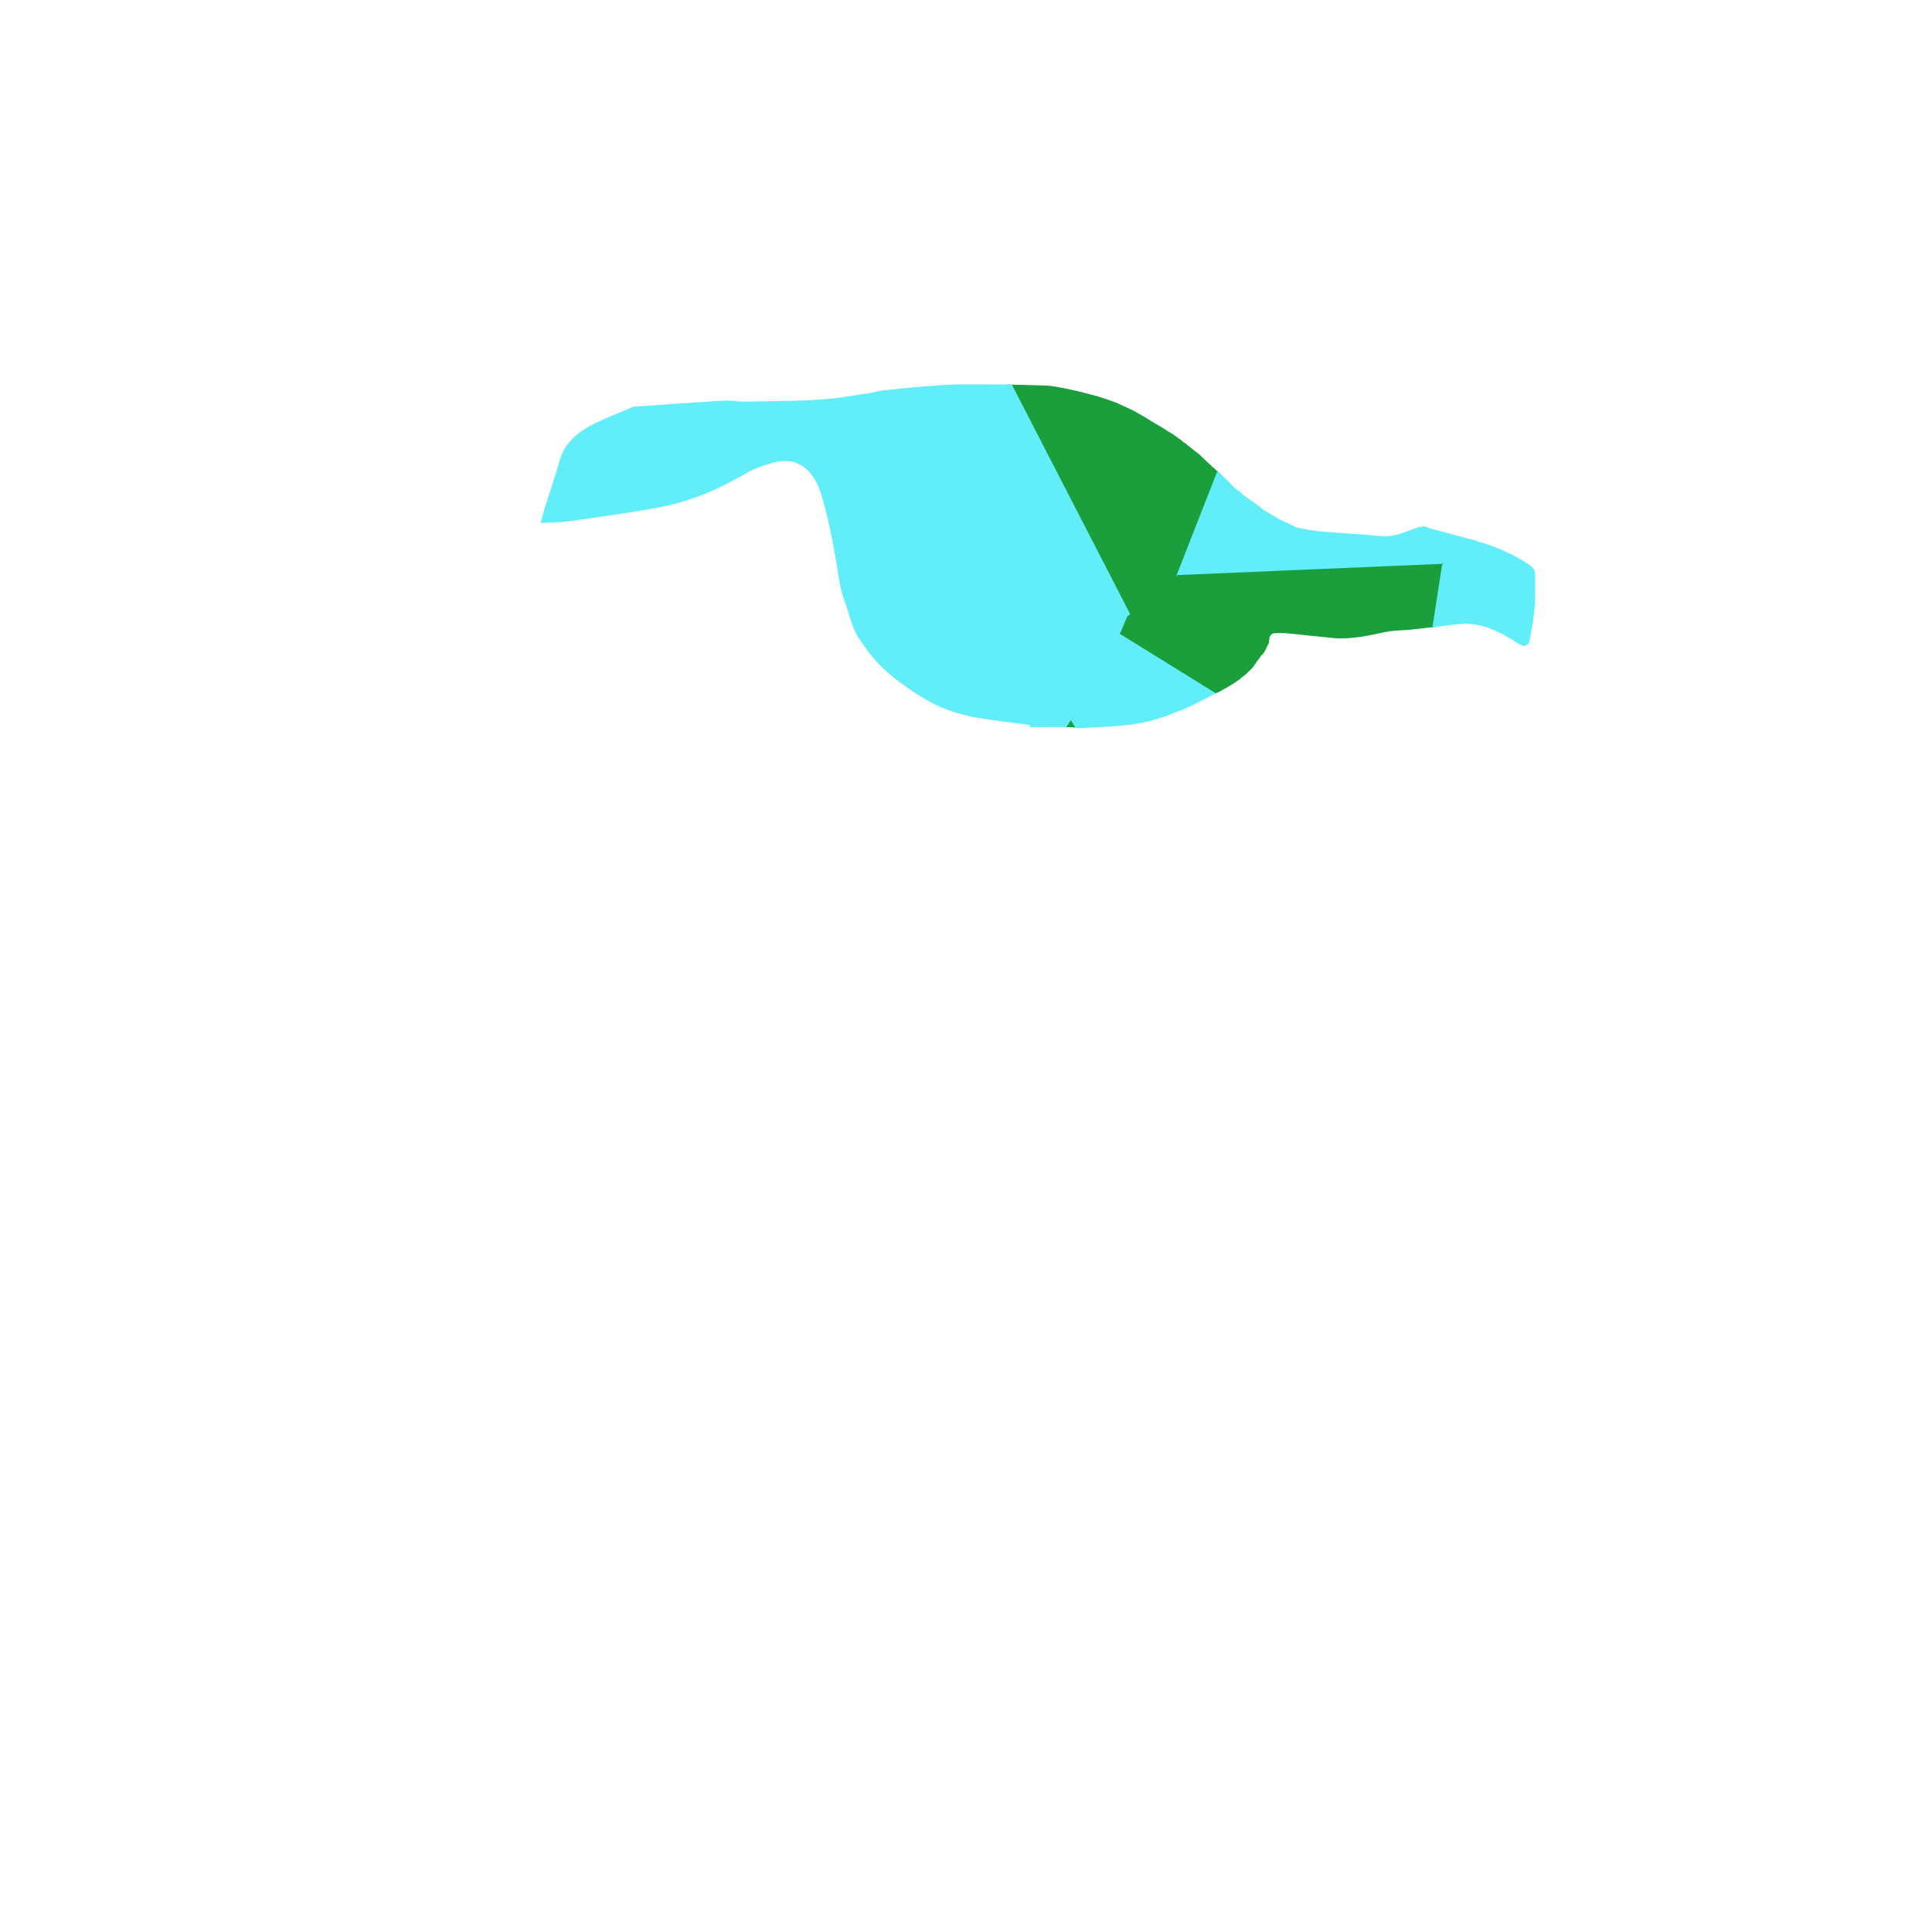 <svg xmlns="http://www.w3.org/2000/svg" viewBox="0 0 382 382"><defs><clipPath id="a"><path d="M203.44 143.33c-3.19-.43-6.39-.81-9.57-1.31-1.61-.25-3.21-.63-4.78-1.09-4.55-1.34-8.42-3.91-12.14-6.77-3.1-2.38-5.58-5.35-7.52-8.67-1.19-2.04-1.62-4.52-2.48-6.77-.98-2.58-1.17-5.29-1.66-7.97-.81-4.49-1.66-9.02-3.04-13.36-1.2-3.78-4.08-7.25-9.09-5.97-2.21.57-4.26 1.31-6.23 2.47-5.28 3.13-10.95 5.4-16.99 6.5-5.82 1.06-11.7 1.86-17.56 2.69-1.73.25-3.5.21-5.51.32.34-1.19.6-2.15.89-3.1.97-3.12 2.02-6.22 2.93-9.36.93-3.2 3.25-5.22 5.95-6.7 2.75-1.5 5.74-2.57 8.62-3.82 5.98-.41 11.95-.86 17.93-1.21 1.37-.08 2.77.22 4.15.2 3.88-.04 7.75-.12 11.63-.24 1.99-.06 3.99-.25 5.98-.41.8-.06 1.59-.22 2.38-.33h-.03l4.94-.75h-.03c.75-.16 1.5-.38 2.26-.46 2.53-.28 5.06-.56 7.6-.76 2.68-.21 5.37-.45 8.06-.46 5.45-.02 10.91.04 16.36.22 1.89.06 3.77.52 5.64.91 1.71.35 3.39.86 5.09 1.29h-.02c.75.25 1.49.49 2.24.74h-.02c.25.09.51.17.76.26h-.02c.25.09.5.18.76.27h-.02c.17.08.35.16.52.24h-.02c.17.08.35.16.52.25h-.02c.58.26 1.15.51 1.73.77h-.02c.17.08.34.17.51.25h-.02c.17.09.34.17.51.26h-.02c.42.24.84.48 1.26.73h-.02c.17.08.34.16.51.25h-.02c.26.15.51.31.77.48h-.02c.41.25.83.5 1.24.75h-.02c.17.09.33.18.5.27h-.02c.42.24.83.49 1.25.73H230c.25.16.5.32.76.49h-.02c.41.24.83.49 1.24.74h-.02c.25.16.5.33.75.5h-.02c.09.07.19.15.28.23h-.02c.16.09.32.19.48.28h-.02c.09.07.18.15.28.23h-.02c.09.07.18.15.27.23h-.02c.25.16.5.33.74.5h-.02q.135.105.27.24h-.02c.33.24.66.5.99.75.09.07.18.16.27.24.33.24.66.49.99.74.09.08.17.17.26.25s.17.16.26.25c.09.08.17.16.26.25.09.08.17.16.26.25.09.08.17.16.26.25.09.08.17.16.26.25.09.07.17.16.26.24.09.07.18.16.26.24.09.08.17.16.26.25.09.08.18.16.26.25l-.02-.02c.66.58 1.31 1.17 1.97 1.75.09.07.18.16.26.24.09.08.17.16.26.25.09.07.17.16.26.24q.135.105.27.24h-.02c.33.33.66.66.99 1V96c.07.09.16.18.24.27.09.08.17.16.26.25.09.07.18.16.27.24h-.02c.25.16.5.33.75.5h-.02c.09.08.18.17.27.25s.17.17.26.25l-.02-.02c.09.08.18.17.27.25l-.03-.02c.25.17.5.35.75.52h-.02l.75.51c.25.17.5.33.76.5.33.25.66.5 1 .75.09.08.18.17.27.25h-.02c.25.16.49.33.74.51h-.02c.42.25.83.49 1.25.74h-.02c.17.09.33.18.5.27h-.02c.25.15.51.32.76.48h-.02c.17.08.34.16.51.25h-.02c.17.08.34.17.51.25h-.02c.42.17.83.34 1.25.51h-.02c.17.08.34.17.52.25h-.02c.17.09.34.17.51.26h-.02c.17.09.34.17.51.26h-.02c1.42.25 2.83.6 4.26.74 3.08.29 6.17.48 9.25.69 1.79.12 3.61.46 5.35.22 1.78-.25 3.49-1.08 5.23-1.66l1.26-.24h-.02c.41.16.82.36 1.24.47 3.34.92 6.7 1.74 10.01 2.75 3.37 1.02 6.58 2.45 9.52 4.44.78.52 1.19 1.13 1.15 2.12-.07 2 .08 4.02-.08 6.01-.18 2.19-.55 4.37-.96 6.53-.27 1.41-.98 1.66-2.2.96-.88-.51-1.72-1.11-2.61-1.61-3.02-1.68-6.19-2.72-9.72-2.26-3.03.39-6.08.73-9.12 1.06-1.58.17-3.2.11-4.75.43-3.44.73-6.86 1.53-10.42 1.23l-4.69-.48h.02c-1.6-.16-3.2-.36-4.8-.48-.78-.06-1.57 0-2.35 0h.02c-1.06.29-.86 1.22-1 1.97v-.03c-.24.5-.49 1-.73 1.51v-.02c-.09.17-.18.33-.28.5v-.02c-.07.09-.16.18-.24.27l-.25.25v-.02c-.16.25-.33.5-.5.75v-.02c-.07.09-.15.18-.23.28v-.02c-.16.25-.33.5-.49.75v-.02c-.17.25-.35.5-.52.74v-.02c-.08.09-.16.18-.25.26s-.17.16-.26.25c-.09.08-.17.16-.26.25-.09.08-.17.16-.26.25-.09.08-.18.16-.26.25h.02c-.33.24-.66.5-.99.75h.02q-.135.105-.27.24h.02c-.25.16-.5.33-.75.5h.02c-.25.16-.5.32-.76.49h.02c-.17.08-.33.18-.5.27h.03l-.78.48h.02c-.17.08-.34.17-.5.25h.02c-.17.09-.34.17-.51.26h.02c-.17.08-.34.17-.51.25h.02c-.17.08-.34.16-.52.25h.02l-.51.24h.02c-.17.09-.34.17-.5.26h.02c-.17.09-.34.17-.51.26h.02c-.66.33-1.33.66-1.99.99h.02l-.51.25h.02c-.17.08-.34.17-.51.25h.02c-.17.07-.34.16-.52.24h.02c-.17.08-.34.17-.52.25h.02c-.42.17-.83.34-1.25.51h.02c-.42.16-.84.33-1.26.49h.02l-.75.27h.02c-.18.08-.35.15-.53.23h.02c-.25.09-.5.18-.76.27h.02l-.8.24c-5.39 1.94-11.06 1.84-16.66 2.19-.39-.07-.78-.21-1.17-.21-2.81-.02-5.63-.02-8.44-.02l.05-.43Z"/></clipPath></defs><g clip-path="url(#a)"><svg xmlns="http://www.w3.org/2000/svg" width="382" height="382" style="shape-rendering:geometricPrecision"><path fill="#61eef8" stroke="#61eef8" d="M201.925 35.902 191.47 0h51.766l-8.412 17.218L205.3 36.134zM258.738 26.466l-15.854 19.797-3.386-24.466zM313.13 234.83l17.516-41.87 22.149 12.457-4.84 57.894-14.47 2.064z"/><path fill="#1b9f3d" stroke="#1b9f3d" d="m0 341.366 24.929-7.715 4.615 47.644L0 344.433zM107.077 150.716l-22.218 81.932-29.407-19.505 14.18-28.485 37.37-34.216z"/><path fill="#61eef8" stroke="#61eef8" d="m211.712 143.334-25.861 38.469-78.567-33.119-.928-9.7 29.862-19.96 75.809 15.07z"/><path fill="#1b9f3d" stroke="#1b9f3d" d="m285.978 75.518-31.613-14.01 45.444-32.596-9.004 32.861z"/><path fill="#61eef8" stroke="#61eef8" d="m248.292 62.384-7.34-12.833 1.932-3.288 15.854-19.797L291.816 0h20.305l1.592 6.674-13.904 22.238-45.444 32.595z"/><path fill="#1b9f3d" stroke="#1b9f3d" d="m382 26.316-54.883-1.869-13.404-17.773L312.12 0H382z"/><path fill="#61eef8" stroke="#61eef8" d="m0 293.982 23.069 3.503 16.133 27.196-14.273 8.97L0 341.366z"/><path fill="#1b9f3d" stroke="#1b9f3d" d="m266.845 219.237 32.419 2.303 8.692 11.327-26.613 6.82-18.502-13.288z"/><path fill="#61eef8" stroke="#61eef8" d="m382 69.708-37.405-5.617-17.478-39.644L382 26.316z"/><path fill="#1b9f3d" stroke="#1b9f3d" d="m51.195 265.007-28.126 32.478L0 293.982V274.28l33.355-31.766z"/><path fill="#61eef8" stroke="#61eef8" d="m165.335 256.006-1.96 32.003-15.635 14.814-11.45-50.715 2.021-1.139zM266.845 219.237l9.354-38.914 6.618-4.736 16.447 45.953z"/><path fill="#1b9f3d" stroke="#1b9f3d" d="m70.95 273.15 29.55 56.334-28.254 16.639-29.013-20.197zM101.044 135.251l-28.339-2.39L0 74.87V55.865l74.8 2.343z"/><path fill="#61eef8" stroke="#61eef8" d="m221.372 159.87-9.66-16.536.315-9.24 10.026-8.963 56.105 34.75 6.322 13.51-1.663 2.196-6.618 4.736-22.259 3.468z"/><path fill="#1b9f3d" stroke="#1b9f3d" d="m223.3 122.2-25.791-50.017 47.731-.165.422 9.856-12.668 32.32zM72.246 346.123 61.298 382H29.937l-.393-.705-4.615-47.644 14.273-8.97 4.031 1.245z"/><path fill="#61eef8" stroke="#61eef8" d="m291.816 0-33.078 26.466-19.24-4.67-4.674-4.578L243.236 0zM214.29 222.41l46.114 4.982-5.141 54.02-30.584.688-3.28-3.61-16.384-50.476z"/><path fill="#61eef8" stroke="#61eef8" d="m262.84 226.4 18.503 13.287-9.444 45.91-16.636-4.185 5.14-54.02z"/><path fill="#61eef8" stroke="#61eef8" d="m218.34 215.968 35.6-32.177 22.259-3.468-9.354 38.914-4.004 7.162-2.437.993-46.114-4.981zM0 216.98l29.73 14.182 3.625 11.352L0 274.28zM232.994 114.195l12.668-32.32L290 93.192l5.897 9.27-10.297 9.503z"/><path fill="#1b9f3d" stroke="#1b9f3d" d="m216.57 315.623 27.82 45.074L242.167 382h-81.19l-10.573-38.714zM382 269.944l-34.045-6.633 4.84-57.894L382 198.613zM100.5 329.484l9.39-.046L103.614 382H61.298l10.948-35.877z"/><path fill="#61eef8" stroke="#61eef8" d="m307.956 232.867 5.174 1.963 20.355 30.545-34.773 36.14-26.813-15.919 9.444-45.909z"/><path fill="#1b9f3d" stroke="#1b9f3d" d="m284.48 173.39 27.608-2.641 11.384 6.816 7.174 15.395-17.516 41.87-5.174-1.963-8.692-11.327-16.447-45.953z"/><path fill="#61eef8" stroke="#61eef8" d="m157.347 69.492-21.13 49.533-29.86 19.96-5.313-3.734L74.8 58.208l14.933-23.895 60.54 25.457z"/><path fill="#1b9f3d" stroke="#1b9f3d" d="m290 93.193-44.338-11.319-.422-9.856 3.052-9.634 6.073-.877 31.613 14.011z"/><path fill="#61eef8" stroke="#61eef8" d="m271.9 285.596 26.812 15.92.612 5.782-54.934 53.399-27.82-45.074 8.109-33.523 30.584-.688z"/><path fill="#1b9f3d" stroke="#1b9f3d" d="M323.472 177.565 382 152.782v45.831l-29.205 6.804-22.15-12.457z"/><path fill="#61eef8" stroke="#61eef8" d="M127.251 197.455 113.477 230.4l-23.175 13.288-5.443-11.04 22.218-81.932zM110.32 267.836l28.605 50.057-2.12 10.345-26.915 1.2-9.39.046-29.55-56.335-.618-2.671 15.603-11.249zM245.24 72.018l-47.731.165-11.385-11.616 15.8-24.665 3.377.232 35.651 13.417 7.34 12.833zM107.001 150.442l-37.37 34.216-34.366-1.883-7.917-3.263 42.944-45.913 2.413-.738 28.339 2.39 5.312 3.734.928 9.7z"/><path fill="#1b9f3d" stroke="#1b9f3d" d="m382 152.782-58.528 24.783-11.384-6.816 18.217-57.922L382 136.695z"/><path fill="#61eef8" stroke="#61eef8" d="m147.442 0 2.831 59.77-60.54-25.457.263-4.803L101.562 0z"/><path fill="#1b9f3d" stroke="#1b9f3d" d="m221.372 159.87-3.032 56.098-4.05 6.443-9.275 5.603-7.958-2.896-2.656-2.477-8.55-40.838 25.861-38.469zM0 344.433l29.544 36.862.393.705H0z"/><path fill="#61eef8" stroke="#61eef8" d="m212.027 134.095-75.81-15.07 21.13-49.533 28.777-8.925 11.385 11.616L223.3 122.2l-1.247 2.93z"/><path fill="#1b9f3d" stroke="#1b9f3d" d="m325.331 104.068 8.61-18.666 10.654-21.311L382 69.708v66.987l-51.695-23.868z"/><path fill="#61eef8" stroke="#61eef8" d="M74.8 58.208 0 55.865V21.291l58.836-5.545 31.16 13.764-.263 4.803z"/><path fill="#1b9f3d" stroke="#1b9f3d" d="m278.158 159.88-56.105-34.749 1.247-2.93 9.694-8.006 52.605-2.23z"/><path fill="#61eef8" stroke="#61eef8" d="m240.952 49.55-35.65-13.416 29.522-18.916 4.674 4.579 3.386 24.466z"/><path fill="#1b9f3d" stroke="#1b9f3d" d="m221.372 159.87 32.568 23.921-35.6 32.177z"/><path fill="#61eef8" stroke="#61eef8" d="m136.29 252.108 11.45 50.715-8.815 15.07-28.604-50.057 23.37-15.895zM299.324 307.298l25.434 33.17L298.536 382h-56.37l2.224-21.303z"/><path fill="#61eef8" stroke="#61eef8" d="M382 382h-83.464l26.222-41.533L382 357.807zM58.836 15.746 0 21.29V9.281l53.794-4.96zM278.158 159.88l7.44-47.914 10.298-9.502 29.435 1.604 4.974 8.759-18.217 57.922-27.608 2.641zM157.347 69.492l-7.074-9.722L147.443 0h44.027l10.455 35.902-15.801 24.665z"/><path fill="#61eef8" stroke="#61eef8" d="M101.562 0 89.996 29.51l-31.16-13.764-5.042-11.424L53.966 0z"/><path fill="#1b9f3d" stroke="#1b9f3d" d="m55.452 213.143-18.956 12.26-1.231-42.628 34.367 1.883zM290 93.193l-4.022-17.675 4.827-13.745 43.135 23.63-8.609 18.665-29.435-1.604zM70.95 273.15l-27.717 52.776-4.031-1.245-16.133-27.196 28.126-32.478 19.137 5.47zM0 147.885l70.292-14.286-42.944 45.913L0 177.016zM382 357.807l-57.242-17.34-25.434-33.169-.612-5.782 34.773-36.141 14.47-2.064L382 269.944zM333.94 85.402l-43.135-23.629 9.004-32.86 13.904-22.239 13.404 17.773 17.478 39.644zM205.015 228.014l16.384 50.477-58.024 9.518 1.96-32.003 31.722-30.888z"/><path fill="#61eef8" stroke="#61eef8" d="m35.265 182.775 1.231 42.627-6.765 5.76L0 216.981v-39.965l27.348 2.496z"/><path fill="#1b9f3d" stroke="#1b9f3d" d="m113.477 230.4 20.213 21.541-23.37 15.895-24.385-8.607 4.367-15.54z"/><path fill="#61eef8" stroke="#61eef8" d="m90.302 243.688-4.367 15.541-15.603 11.249-19.137-5.47-17.84-22.494-3.624-11.352 6.765-5.76 18.956-12.259 29.407 19.505zM127.251 197.455l24.116 17.83-13.056 35.684-2.021 1.14-2.6-.168-20.213-21.54zM163.375 288.01l58.024-9.52 3.28 3.61-8.11 33.523-66.165 27.663-13.6-15.048 2.121-10.345 8.815-15.07z"/><path fill="#1b9f3d" stroke="#1b9f3d" d="m194.401 222.64 2.656 2.478-31.722 30.888-27.024-5.037 13.056-35.684z"/><path fill="#61eef8" stroke="#61eef8" d="m185.85 181.803 8.551 40.838-43.034-7.356-24.116-17.83-20.174-46.74-.076-.273.283-1.758z"/><path fill="#1b9f3d" stroke="#1b9f3d" d="m103.614 382 6.276-52.562 26.915-1.2 13.599 15.048L160.977 382zM0 74.869l72.705 57.992-2.413.738L0 147.885zM53.966 0l-.172 4.322L0 9.28V0z"/></svg></g></svg>